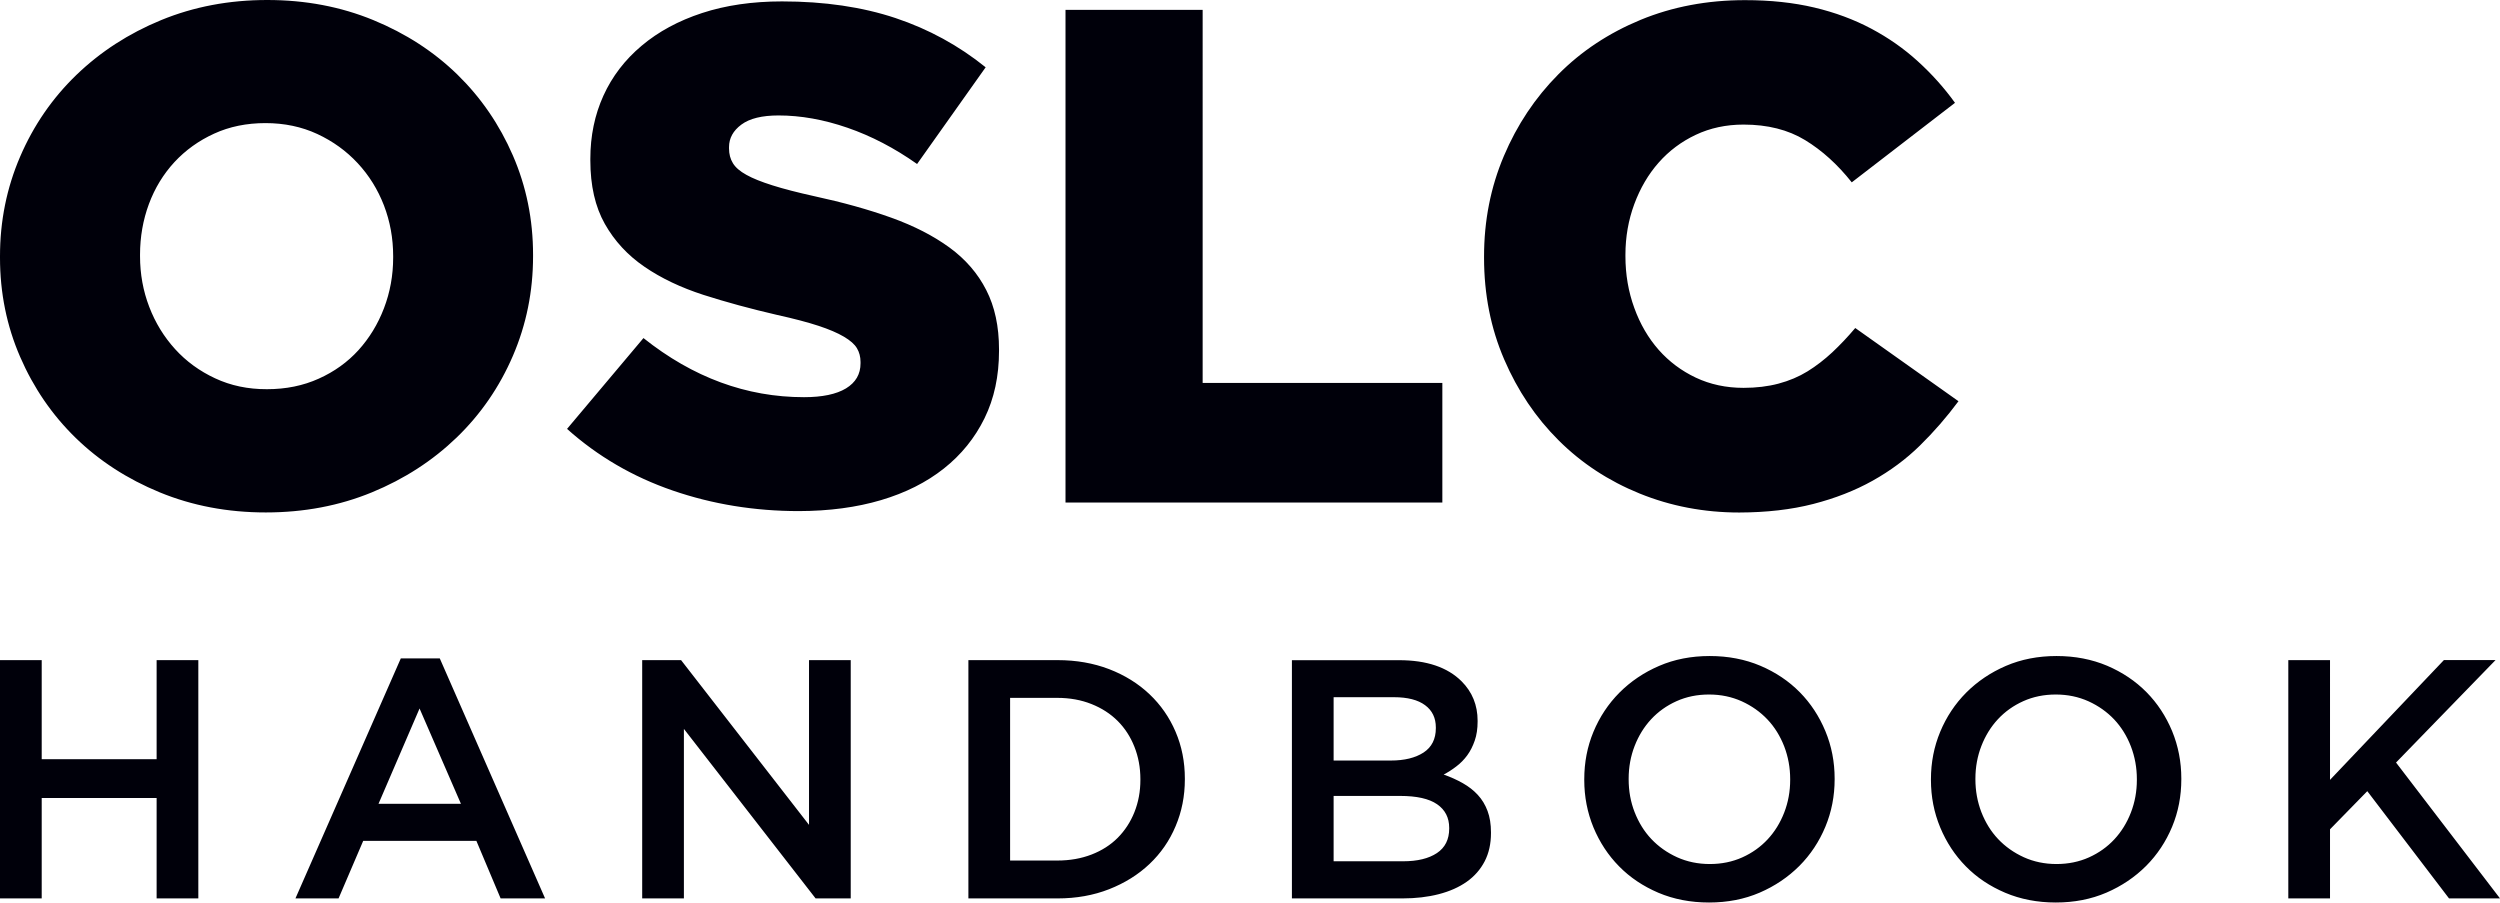 <?xml version="1.0" encoding="utf-8"?>
<!-- Generator: Adobe Illustrator 24.1.0, SVG Export Plug-In . SVG Version: 6.00 Build 0)  -->
<svg version="1.1" id="Layer_1" xmlns="http://www.w3.org/2000/svg" xmlns:xlink="http://www.w3.org/1999/xlink" x="0px" y="0px"
	 viewBox="0 0 372.24 134.38" style="enable-background:new 0 0 372.24 134.38;" xml:space="preserve">
<style type="text/css">
	.st0{fill:#00000A;}
</style>
<g>
	<path class="st0" d="M0,133.77h6.21v-14.95h17.11v14.95h6.21V98.29h-6.21v14.75H6.21V98.29H0V133.77L0,133.77z M56.36,119.68
		l6.11-14.19l6.16,14.19H56.36L56.36,119.68z M43.99,133.77h6.42l3.67-8.57h16.85l3.61,8.57h6.62L65.48,98.03h-5.8L43.99,133.77
		L43.99,133.77z M95.62,133.77h6.21v-25.24l19.61,25.24h5.23V98.29h-6.21v24.53l-19.05-24.53h-5.79V133.77L95.62,133.77z
		 M150.4,128.14v-24.23h7.03c1.87,0,3.56,0.31,5.09,0.92c1.53,0.61,2.83,1.45,3.9,2.52c1.07,1.07,1.9,2.35,2.49,3.84
		c0.59,1.49,0.89,3.1,0.89,4.83v0.1c0,1.73-0.3,3.33-0.89,4.81c-0.59,1.48-1.43,2.75-2.49,3.82c-1.07,1.07-2.37,1.9-3.9,2.49
		c-1.53,0.59-3.22,0.89-5.09,0.89H150.4L150.4,128.14z M144.19,133.77h13.29c2.78,0,5.34-0.46,7.66-1.37
		c2.32-0.91,4.33-2.16,6.01-3.75c1.68-1.59,2.98-3.46,3.89-5.63c0.92-2.16,1.38-4.49,1.38-6.99v-0.1c0-2.5-0.46-4.82-1.38-6.97
		c-0.92-2.15-2.21-4.01-3.89-5.6c-1.68-1.59-3.68-2.83-6.01-3.73c-2.33-0.89-4.88-1.34-7.66-1.34h-13.29V133.77L144.19,133.77z
		 M198.57,128.24v-9.73h9.9c2.47,0,4.31,0.41,5.51,1.24c1.2,0.83,1.8,2,1.8,3.52v0.1c0,1.62-0.61,2.84-1.83,3.65
		c-1.22,0.81-2.89,1.22-5.03,1.22H198.57L198.57,128.24z M198.57,113.24v-9.43h8.98c2.03,0,3.58,0.4,4.64,1.19
		c1.07,0.79,1.6,1.9,1.6,3.32v0.1c0,1.62-0.61,2.83-1.83,3.63c-1.22,0.79-2.84,1.19-4.87,1.19H198.57L198.57,113.24z M192.36,133.77
		h16.47c1.97,0,3.76-0.21,5.39-0.63c1.63-0.42,3.02-1.04,4.17-1.85c1.15-0.81,2.04-1.83,2.67-3.04c0.63-1.22,0.94-2.62,0.94-4.21
		v-0.1c0-1.22-0.17-2.28-0.51-3.19c-0.34-0.91-0.82-1.71-1.44-2.38c-0.62-0.68-1.37-1.26-2.23-1.75c-0.86-0.49-1.81-0.92-2.86-1.29
		c0.64-0.34,1.27-0.74,1.89-1.22c0.62-0.47,1.16-1.02,1.62-1.65c0.46-0.63,0.82-1.35,1.11-2.18c0.29-0.83,0.43-1.78,0.43-2.86v-0.1
		c0-2.33-0.8-4.29-2.39-5.88c-2.1-2.09-5.2-3.14-9.3-3.14h-15.96V133.77L192.36,133.77z M249.71,127.64
		c-1.49-0.68-2.76-1.58-3.83-2.71c-1.07-1.13-1.89-2.47-2.49-4s-0.89-3.17-0.89-4.89v-0.1c0-1.72,0.3-3.35,0.89-4.87
		c0.59-1.52,1.41-2.85,2.46-3.98c1.05-1.13,2.31-2.03,3.78-2.69c1.47-0.66,3.08-0.99,4.84-0.99c1.76,0,3.38,0.34,4.87,1.01
		c1.49,0.68,2.76,1.58,3.83,2.71c1.07,1.13,1.89,2.47,2.49,4c0.59,1.54,0.89,3.17,0.89,4.89v0.1c0,1.72-0.3,3.35-0.89,4.87
		c-0.59,1.52-1.41,2.85-2.46,3.98c-1.05,1.13-2.31,2.03-3.78,2.69s-3.08,0.99-4.84,0.99C252.82,128.65,251.2,128.31,249.71,127.64
		L249.71,127.64z M262.01,132.91c2.27-0.98,4.24-2.31,5.91-3.98c1.66-1.67,2.95-3.62,3.87-5.83c0.92-2.21,1.38-4.57,1.38-7.07v-0.1
		c0-2.5-0.46-4.86-1.38-7.07c-0.92-2.21-2.19-4.15-3.82-5.8c-1.63-1.65-3.58-2.96-5.86-3.93c-2.27-0.96-4.79-1.45-7.54-1.45
		c-2.75,0-5.26,0.49-7.53,1.47c-2.28,0.98-4.24,2.31-5.91,3.98c-1.66,1.67-2.95,3.62-3.87,5.83c-0.92,2.21-1.37,4.57-1.37,7.07v0.1
		c0,2.5,0.46,4.86,1.37,7.07c0.92,2.21,2.19,4.15,3.82,5.8c1.63,1.66,3.58,2.96,5.85,3.93c2.27,0.96,4.79,1.45,7.54,1.45
		C257.22,134.38,259.73,133.89,262.01,132.91L262.01,132.91z M301.34,127.64c-1.49-0.68-2.76-1.58-3.83-2.71
		c-1.07-1.13-1.89-2.47-2.49-4c-0.59-1.54-0.89-3.17-0.89-4.89v-0.1c0-1.72,0.3-3.35,0.89-4.87c0.59-1.52,1.41-2.85,2.46-3.98
		c1.05-1.13,2.31-2.03,3.78-2.69c1.47-0.66,3.08-0.99,4.84-0.99s3.38,0.34,4.87,1.01c1.49,0.68,2.76,1.58,3.83,2.71
		c1.06,1.13,1.89,2.47,2.48,4c0.59,1.54,0.89,3.17,0.89,4.89v0.1c0,1.72-0.3,3.35-0.89,4.87c-0.59,1.52-1.41,2.85-2.46,3.98
		c-1.05,1.13-2.31,2.03-3.78,2.69s-3.09,0.99-4.84,0.99C304.45,128.65,302.82,128.31,301.34,127.64L301.34,127.64z M313.64,132.91
		c2.27-0.98,4.24-2.31,5.91-3.98c1.66-1.67,2.95-3.62,3.87-5.83c0.92-2.21,1.37-4.57,1.37-7.07v-0.1c0-2.5-0.46-4.86-1.37-7.07
		c-0.92-2.21-2.19-4.15-3.82-5.8c-1.63-1.65-3.58-2.96-5.85-3.93c-2.28-0.96-4.79-1.45-7.54-1.45c-2.75,0-5.26,0.49-7.54,1.47
		c-2.27,0.98-4.24,2.31-5.91,3.98c-1.66,1.67-2.95,3.62-3.87,5.83c-0.92,2.21-1.38,4.57-1.38,7.07v0.1c0,2.5,0.46,4.86,1.38,7.07
		c0.92,2.21,2.19,4.15,3.82,5.8c1.63,1.66,3.58,2.96,5.86,3.93c2.27,0.96,4.79,1.45,7.53,1.45
		C308.85,134.38,311.36,133.89,313.64,132.91L313.64,132.91z M340.72,133.77h6.21v-10.29l5.55-5.68l12.17,15.97h7.59l-15.48-20.23
		l14.82-15.26h-7.69l-16.96,17.84V98.29h-6.21V133.77L340.72,133.77z"/>
	<path class="st0" d="M32.03,56.33c-2.32-1.08-4.31-2.53-5.96-4.35c-1.65-1.82-2.94-3.91-3.85-6.29c-0.91-2.37-1.37-4.89-1.37-7.55
		v-0.21c0-2.65,0.44-5.17,1.32-7.55c0.88-2.37,2.15-4.45,3.8-6.24c1.65-1.78,3.63-3.2,5.91-4.24c2.29-1.05,4.84-1.57,7.65-1.57
		c2.81,0,5.38,0.54,7.71,1.62c2.32,1.08,4.33,2.53,6.02,4.35c1.69,1.82,2.99,3.91,3.91,6.29c0.91,2.38,1.37,4.89,1.37,7.55v0.21
		c0,2.66-0.46,5.17-1.37,7.55c-0.91,2.38-2.18,4.45-3.8,6.24c-1.62,1.78-3.59,3.2-5.91,4.24c-2.32,1.05-4.89,1.57-7.71,1.57
		C36.93,57.96,34.36,57.42,32.03,56.33L32.03,56.33z M55.37,73.31c4.84-1.99,9.05-4.72,12.63-8.17c3.58-3.46,6.37-7.51,8.37-12.16
		c2-4.65,3-9.59,3-14.83v-0.21c0-5.24-1-10.17-3-14.78c-2-4.61-4.76-8.63-8.26-12.05c-3.51-3.42-7.69-6.13-12.53-8.12
		C50.74,1,45.48,0,39.79,0C34.11,0,28.85,1,24,2.99c-4.84,1.99-9.05,4.72-12.63,8.17C7.79,14.62,5,18.67,3,23.32
		c-2,4.65-3,9.59-3,14.83v0.21c0,5.24,1,10.17,3,14.78c2,4.61,4.75,8.63,8.26,12.05c3.51,3.42,7.69,6.13,12.53,8.12
		c4.84,1.99,10.11,2.99,15.79,2.99C45.27,76.3,50.53,75.3,55.37,73.31L55.37,73.31z M131.17,74.47c3.65-1.08,6.77-2.65,9.37-4.71
		c2.6-2.06,4.61-4.55,6.05-7.48c1.44-2.93,2.16-6.28,2.16-10.04v-0.21c0-3.42-0.63-6.36-1.9-8.84c-1.26-2.48-3.09-4.59-5.47-6.33
		c-2.39-1.74-5.28-3.23-8.68-4.45c-3.4-1.22-7.21-2.28-11.42-3.19c-2.53-0.56-4.62-1.1-6.26-1.62c-1.65-0.52-2.95-1.04-3.89-1.57
		c-0.95-0.52-1.62-1.1-2-1.73c-0.39-0.63-0.58-1.36-0.58-2.2V21.9c0-1.32,0.61-2.44,1.84-3.35c1.23-0.91,3.07-1.36,5.53-1.36
		c3.3,0,6.72,0.61,10.26,1.83c3.54,1.22,7,3.02,10.37,5.4l10.21-14.4c-4-3.23-8.48-5.68-13.42-7.33c-4.95-1.65-10.58-2.48-16.9-2.48
		c-4.42,0-8.39,0.58-11.9,1.73c-3.51,1.15-6.51,2.77-9,4.87c-2.49,2.09-4.39,4.57-5.69,7.43c-1.3,2.86-1.95,6-1.95,9.42v0.21
		c0,3.77,0.72,6.92,2.16,9.47c1.44,2.55,3.4,4.67,5.9,6.38c2.49,1.71,5.42,3.1,8.79,4.19c3.37,1.08,7.02,2.07,10.95,2.98
		c2.53,0.56,4.58,1.1,6.16,1.62c1.58,0.52,2.84,1.06,3.79,1.62c0.95,0.56,1.6,1.13,1.95,1.73c0.35,0.59,0.53,1.27,0.53,2.04v0.21
		c0,1.6-0.72,2.84-2.16,3.72c-1.44,0.87-3.53,1.31-6.26,1.31c-8.56,0-16.53-2.93-23.9-8.8L84.43,63.86
		c4.56,4.08,9.81,7.14,15.74,9.18c5.93,2.04,12.19,3.06,18.79,3.06C123.45,76.09,127.52,75.55,131.17,74.47L131.17,74.47z
		 M158.65,74.83h56.11V57.02h-35.69V1.47h-20.42V74.83L158.65,74.83z M269.98,75.04c3.26-0.84,6.21-1.99,8.84-3.46
		c2.63-1.47,4.98-3.21,7.05-5.24c2.07-2.03,3.98-4.23,5.74-6.6l-15.37-10.9c-1.12,1.33-2.26,2.53-3.42,3.62
		c-1.16,1.08-2.39,2.03-3.68,2.83c-1.3,0.8-2.74,1.41-4.32,1.83c-1.58,0.42-3.32,0.63-5.21,0.63c-2.6,0-4.97-0.51-7.11-1.52
		c-2.14-1.01-3.98-2.39-5.53-4.14c-1.54-1.75-2.76-3.83-3.63-6.24c-0.88-2.41-1.32-4.98-1.32-7.7v-0.21c0-2.65,0.44-5.17,1.32-7.55
		c0.88-2.37,2.09-4.44,3.63-6.18c1.54-1.75,3.39-3.13,5.53-4.14c2.14-1.01,4.51-1.52,7.11-1.52c3.58,0,6.63,0.77,9.16,2.31
		c2.53,1.54,4.84,3.63,6.95,6.29l15.37-11.84c-1.61-2.24-3.46-4.3-5.53-6.18c-2.07-1.89-4.39-3.51-6.95-4.87
		c-2.56-1.36-5.39-2.41-8.47-3.14c-3.09-0.73-6.53-1.1-10.32-1.1c-5.62,0-10.79,0.98-15.53,2.93c-4.74,1.96-8.83,4.66-12.26,8.12
		c-3.44,3.46-6.14,7.51-8.11,12.16c-1.97,4.65-2.95,9.63-2.95,14.94v0.21c0,5.45,1,10.5,3,15.14c2,4.65,4.7,8.66,8.11,12.05
		c3.4,3.39,7.42,6.03,12.05,7.91s9.58,2.83,14.84,2.83C263.04,76.3,266.71,75.88,269.98,75.04L269.98,75.04z"/>
</g>
</svg>
